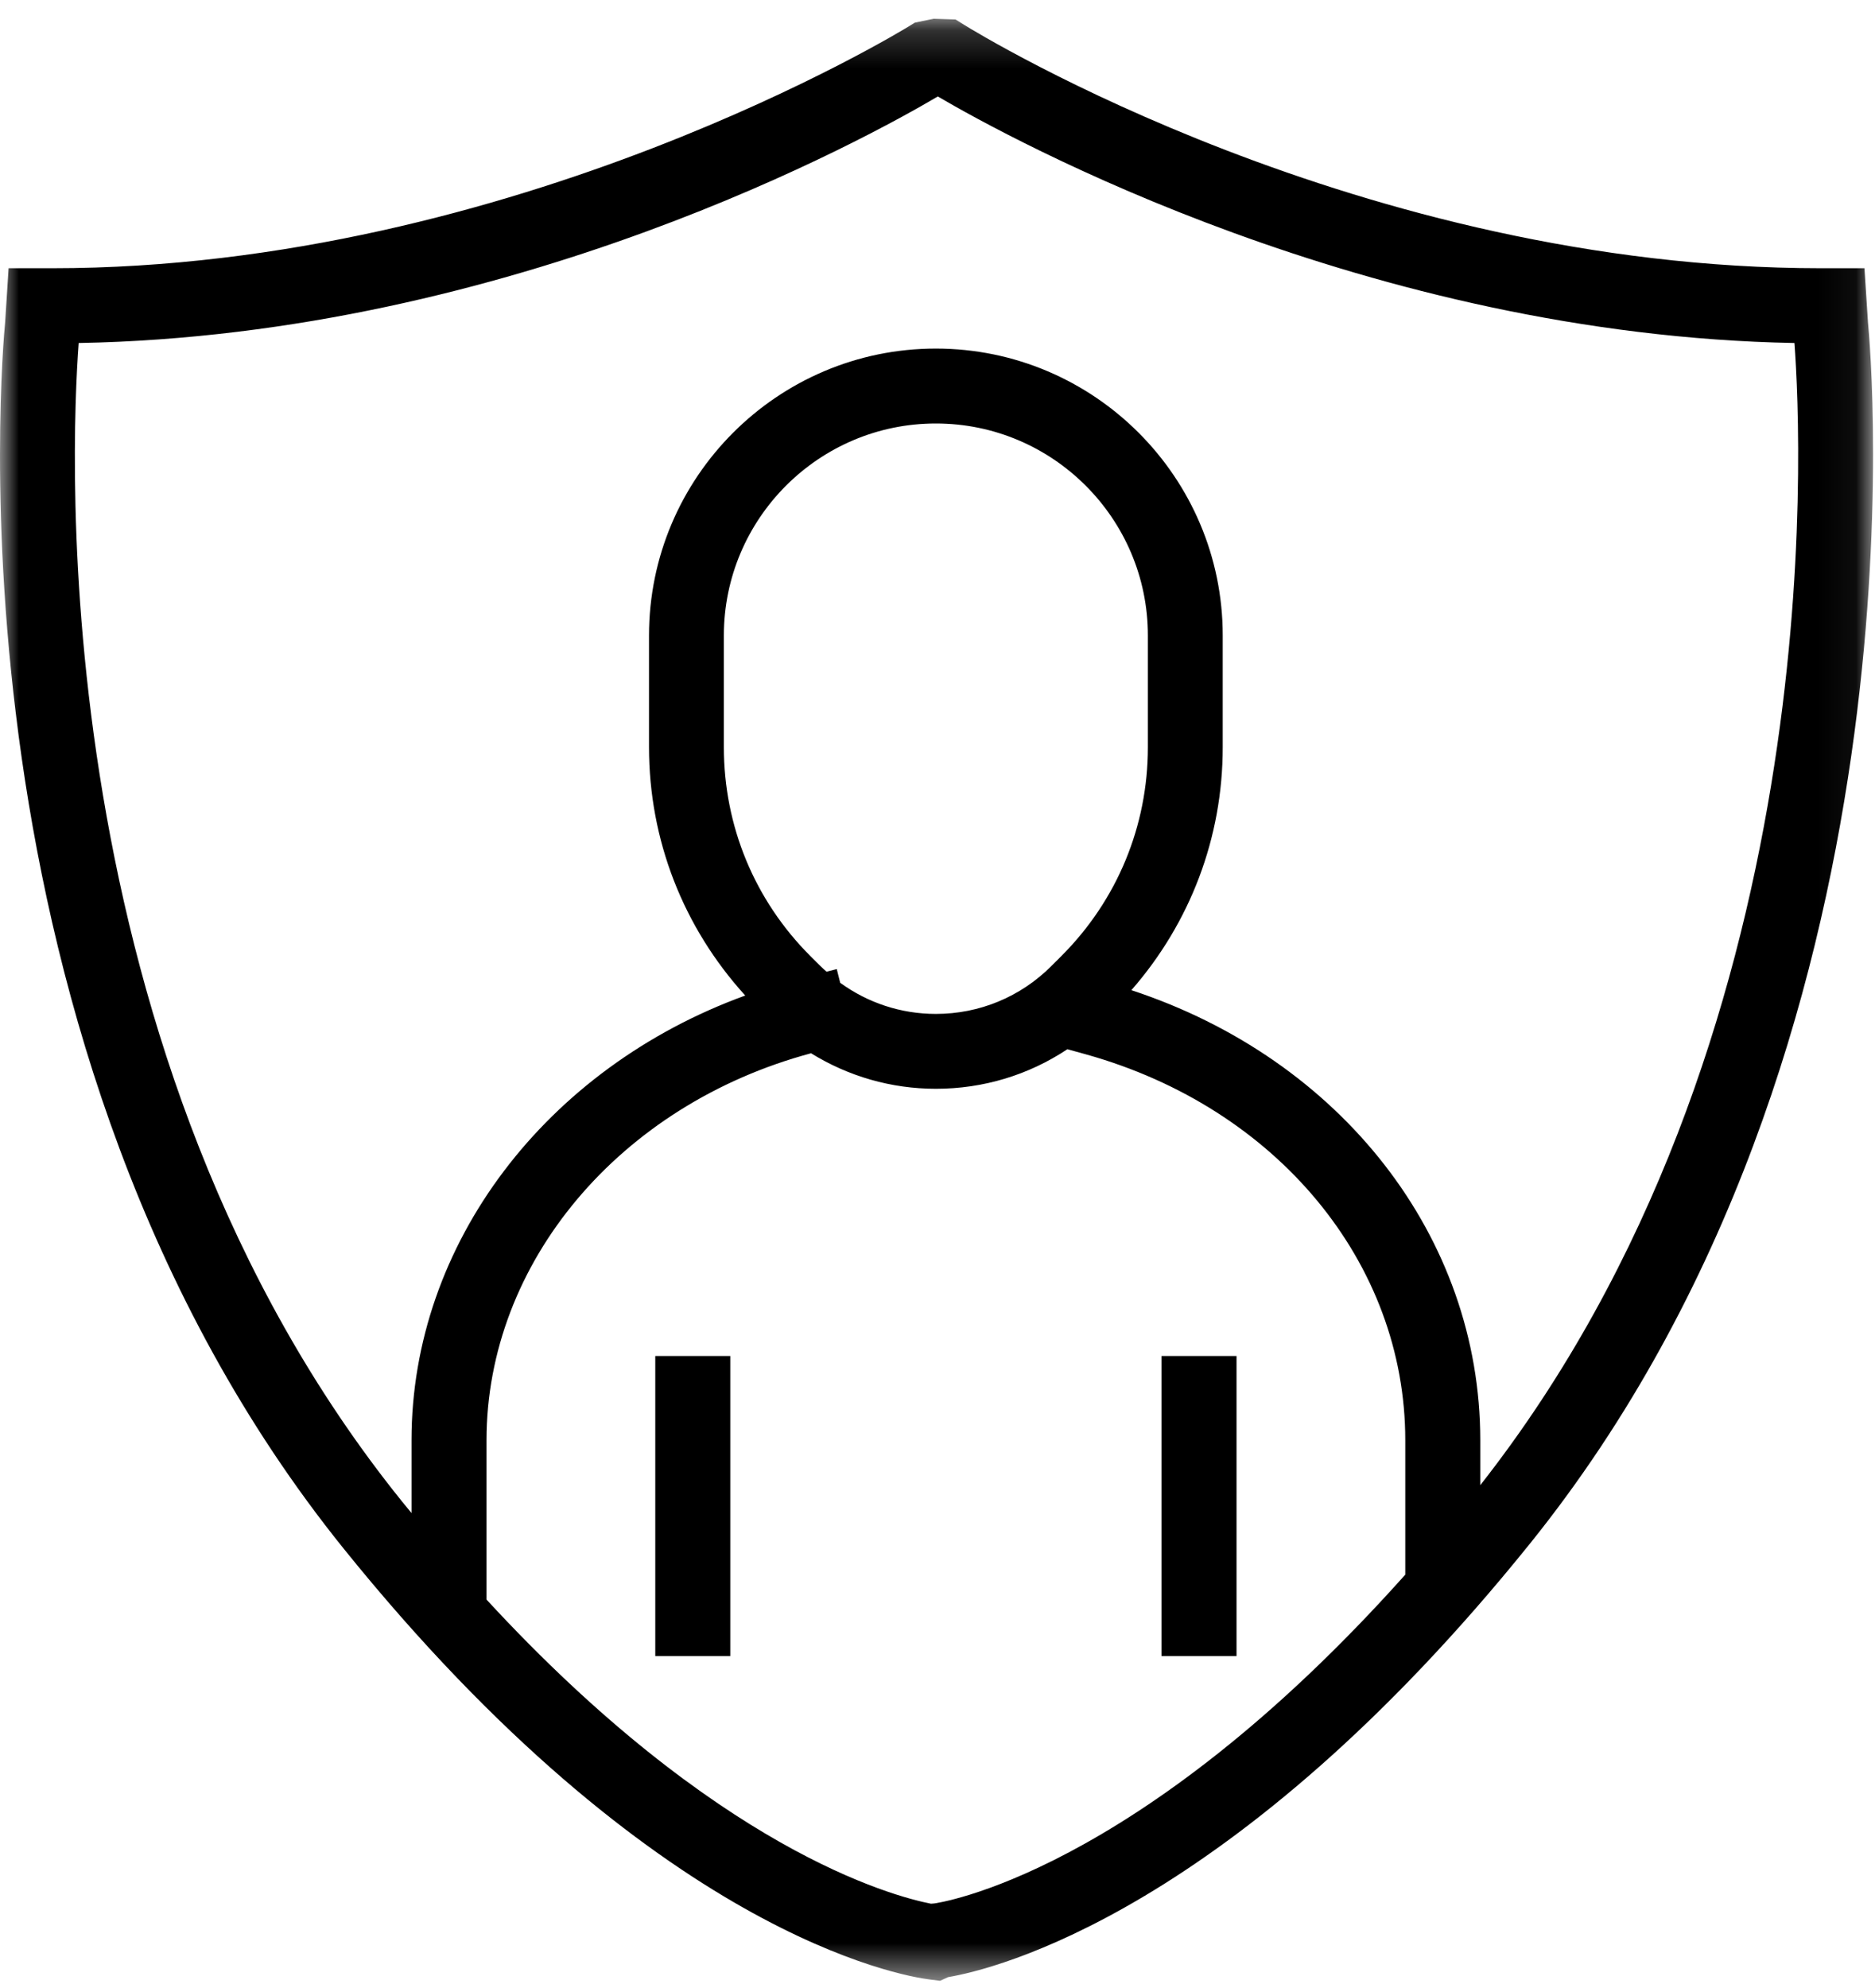 <?xml version="1.0" encoding="UTF-8"?>
<svg width="50px" height="53px" viewBox="0 0 50 53" version="1.1" xmlns="http://www.w3.org/2000/svg" xmlns:xlink="http://www.w3.org/1999/xlink">
    <!-- Generator: Sketch 54.1 (76490) - https://sketchapp.com -->
    <title>Group 2</title>
    <desc>Created with Sketch.</desc>
    <defs>
        <polygon id="path-1" points="0 0.192 49.949 0.192 49.949 52.5 0 52.5"></polygon>
        <polygon id="path-3" points="2.09610107e-13 52.5 49.949 52.5 49.949 0.192 2.09610107e-13 0.192"></polygon>
    </defs>
    <g id="Page-1" stroke="none" stroke-width="1" fill="none" fill-rule="evenodd">
        <g id="3.-Recomendação" transform="translate(-567, -377)">
            <g id="Icon-/-Responsabilidade_social-/-e959" transform="translate(567, 377)">
                <g id="Group-2" transform="translate(0, 0.308)">
                    <g id="Group-3">
                        <mask id="mask-2" fill="white">
                            <use xlink:href="#path-1"></use>
                        </mask>
                        <g id="Clip-2"></g>
                        <path d="M39.474,39.287 L39.474,38.088 C39.474,32.666 35.761,27.928 30.17,26.09 C31.74,24.294 32.606,22.022 32.606,19.613 L32.606,16.635 C32.606,12.417 29.174,8.985 24.956,8.985 C20.738,8.985 17.307,12.417 17.307,16.635 L17.307,19.613 C17.307,22.087 18.221,24.415 19.873,26.233 C14.568,28.16 10.974,32.846 10.974,38.088 L10.974,40.03 C10.889,39.925 10.804,39.825 10.718,39.718 C1.163,27.859 1.888,11.669 2.098,8.837 C13.67,8.627 23.205,3.329 25.008,2.264 C26.966,3.411 36.475,8.626 47.852,8.837 C48.055,11.566 48.773,27.453 39.474,39.287 M28.305,25.178 L28.036,25.447 C27.213,26.27 26.119,26.723 24.956,26.723 C24.026,26.723 23.143,26.429 22.405,25.893 L22.314,25.528 L22.042,25.597 C21.986,25.548 21.93,25.5 21.877,25.447 L21.608,25.179 C20.122,23.692 19.303,21.715 19.303,19.613 L19.303,16.635 C19.303,13.518 21.839,10.982 24.956,10.982 C28.073,10.982 30.61,13.518 30.61,16.635 L30.61,19.613 C30.61,21.715 29.791,23.692 28.305,25.178 M24.912,50.438 L24.826,50.445 C23.783,50.24 19.108,48.989 12.974,42.337 L12.974,38.088 C12.974,33.355 16.524,29.143 21.628,27.772 C22.62,28.385 23.761,28.719 24.956,28.719 C26.223,28.719 27.433,28.35 28.464,27.664 L28.961,27.802 C34.053,29.225 37.474,33.359 37.474,38.088 L37.474,41.672 C30.282,49.723 24.95,50.433 24.912,50.438 M49.813,8.292 L49.719,6.843 L48.559,6.843 C36.296,6.843 26.135,0.617 25.709,0.353 L25.482,0.212 L24.893,0.192 L24.394,0.296 L24.243,0.39 C24.14,0.454 13.738,6.843 1.39,6.843 L0.229,6.843 L0.138,8.271 C0.062,9.054 -1.618,27.595 9.16,40.973 C17.458,51.271 24.06,52.373 24.786,52.464 L25.068,52.5 L25.284,52.402 C26.495,52.197 32.87,50.686 40.789,40.857 C51.557,27.492 49.887,9.038 49.813,8.292" id="Fill-1" fill="#000000" mask="url(#mask-2)"></path>
                    </g>
                    <mask id="mask-4" fill="white">
                        <use xlink:href="#path-3"></use>
                    </mask>
                    <g id="Clip-5"></g>
                    <polygon id="Fill-4" fill="#000000" mask="url(#mask-4)" points="30.974 43.843 32.974 43.843 32.974 35.843 30.974 35.843"></polygon>
                    <polygon id="Fill-6" fill="#000000" mask="url(#mask-4)" points="17.474 43.843 19.474 43.843 19.474 35.843 17.474 35.843"></polygon>
                </g>
            </g>
        </g>
    </g>
</svg>
